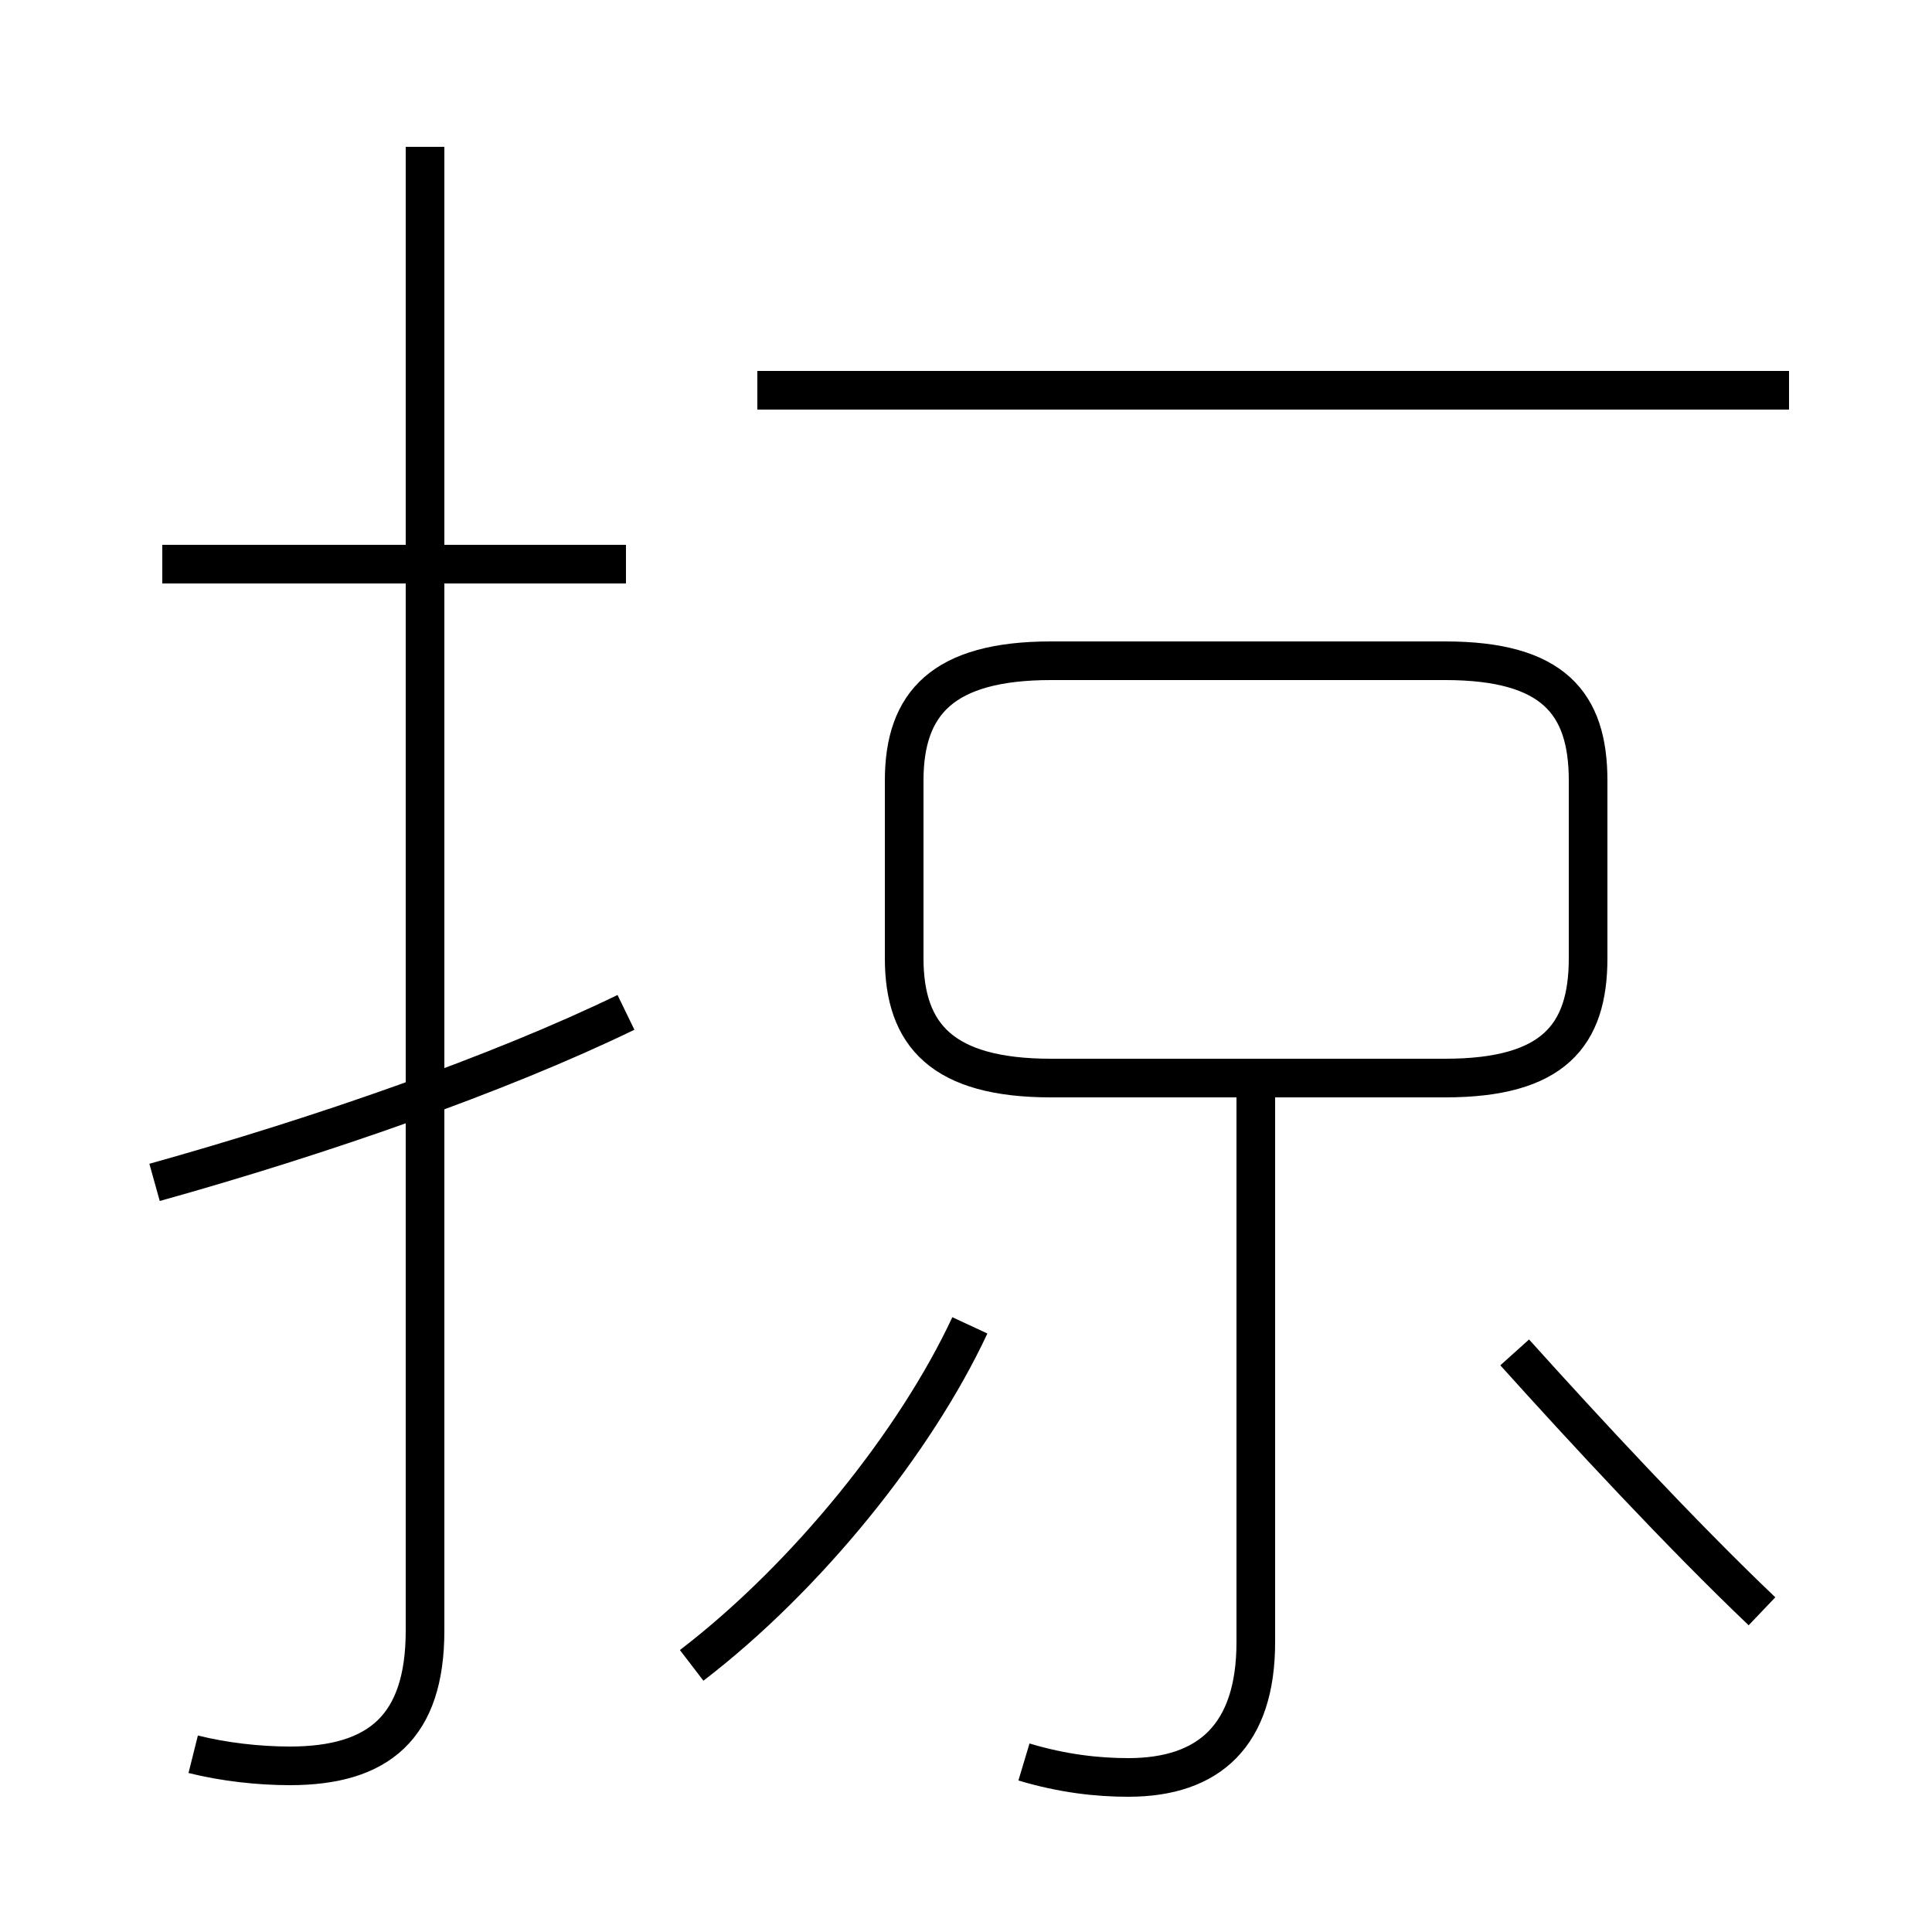 <?xml version='1.0' encoding='utf8'?>
<svg viewBox="0.0 -44.0 50.0 50.0" version="1.1" xmlns="http://www.w3.org/2000/svg">
<rect x="0.0" y="-44.0" width="50.0" height="50.0" fill="#808080" stroke="none"/>
<rect x="-1000" y="-1000" width="2000" height="2000" stroke="white" fill="white"/>
<g style="fill:none; stroke:#000000;  stroke-width:1">
<path d="M 5.0 -1.4 C 5.8 -1.6 6.7 -1.7 7.5 -1.7 C 9.8 -1.7 11.0 -0.7 11.0 1.8 L 11.0 40.2 M 4.0 13.4 C 8.3 14.6 12.9 16.2 16.2 17.8 M 16.2 29.4 L 4.2 29.4 M 17.9 0.9 C 20.9 3.2 23.7 6.7 25.1 9.7 M 26.5 -1.6 C 27.5 -1.9 28.4 -2.0 29.2 -2.0 C 31.3 -2.0 32.5 -0.9 32.5 1.5 L 32.5 15.6 M 27.2 16.1 L 37.4 16.1 C 40.2 16.1 41.1 17.2 41.1 19.2 L 41.1 23.8 C 41.1 25.8 40.2 26.9 37.4 26.9 L 27.2 26.9 C 24.4 26.9 23.4 25.8 23.4 23.8 L 23.4 19.2 C 23.4 17.2 24.4 16.1 27.2 16.1 Z M 46.3 33.9 L 19.6 33.9 M 45.6 2.3 C 43.5 4.3 41.0 7.0 39.2 9.0 " transform="scale(1, -1)" />
</g>
</svg>